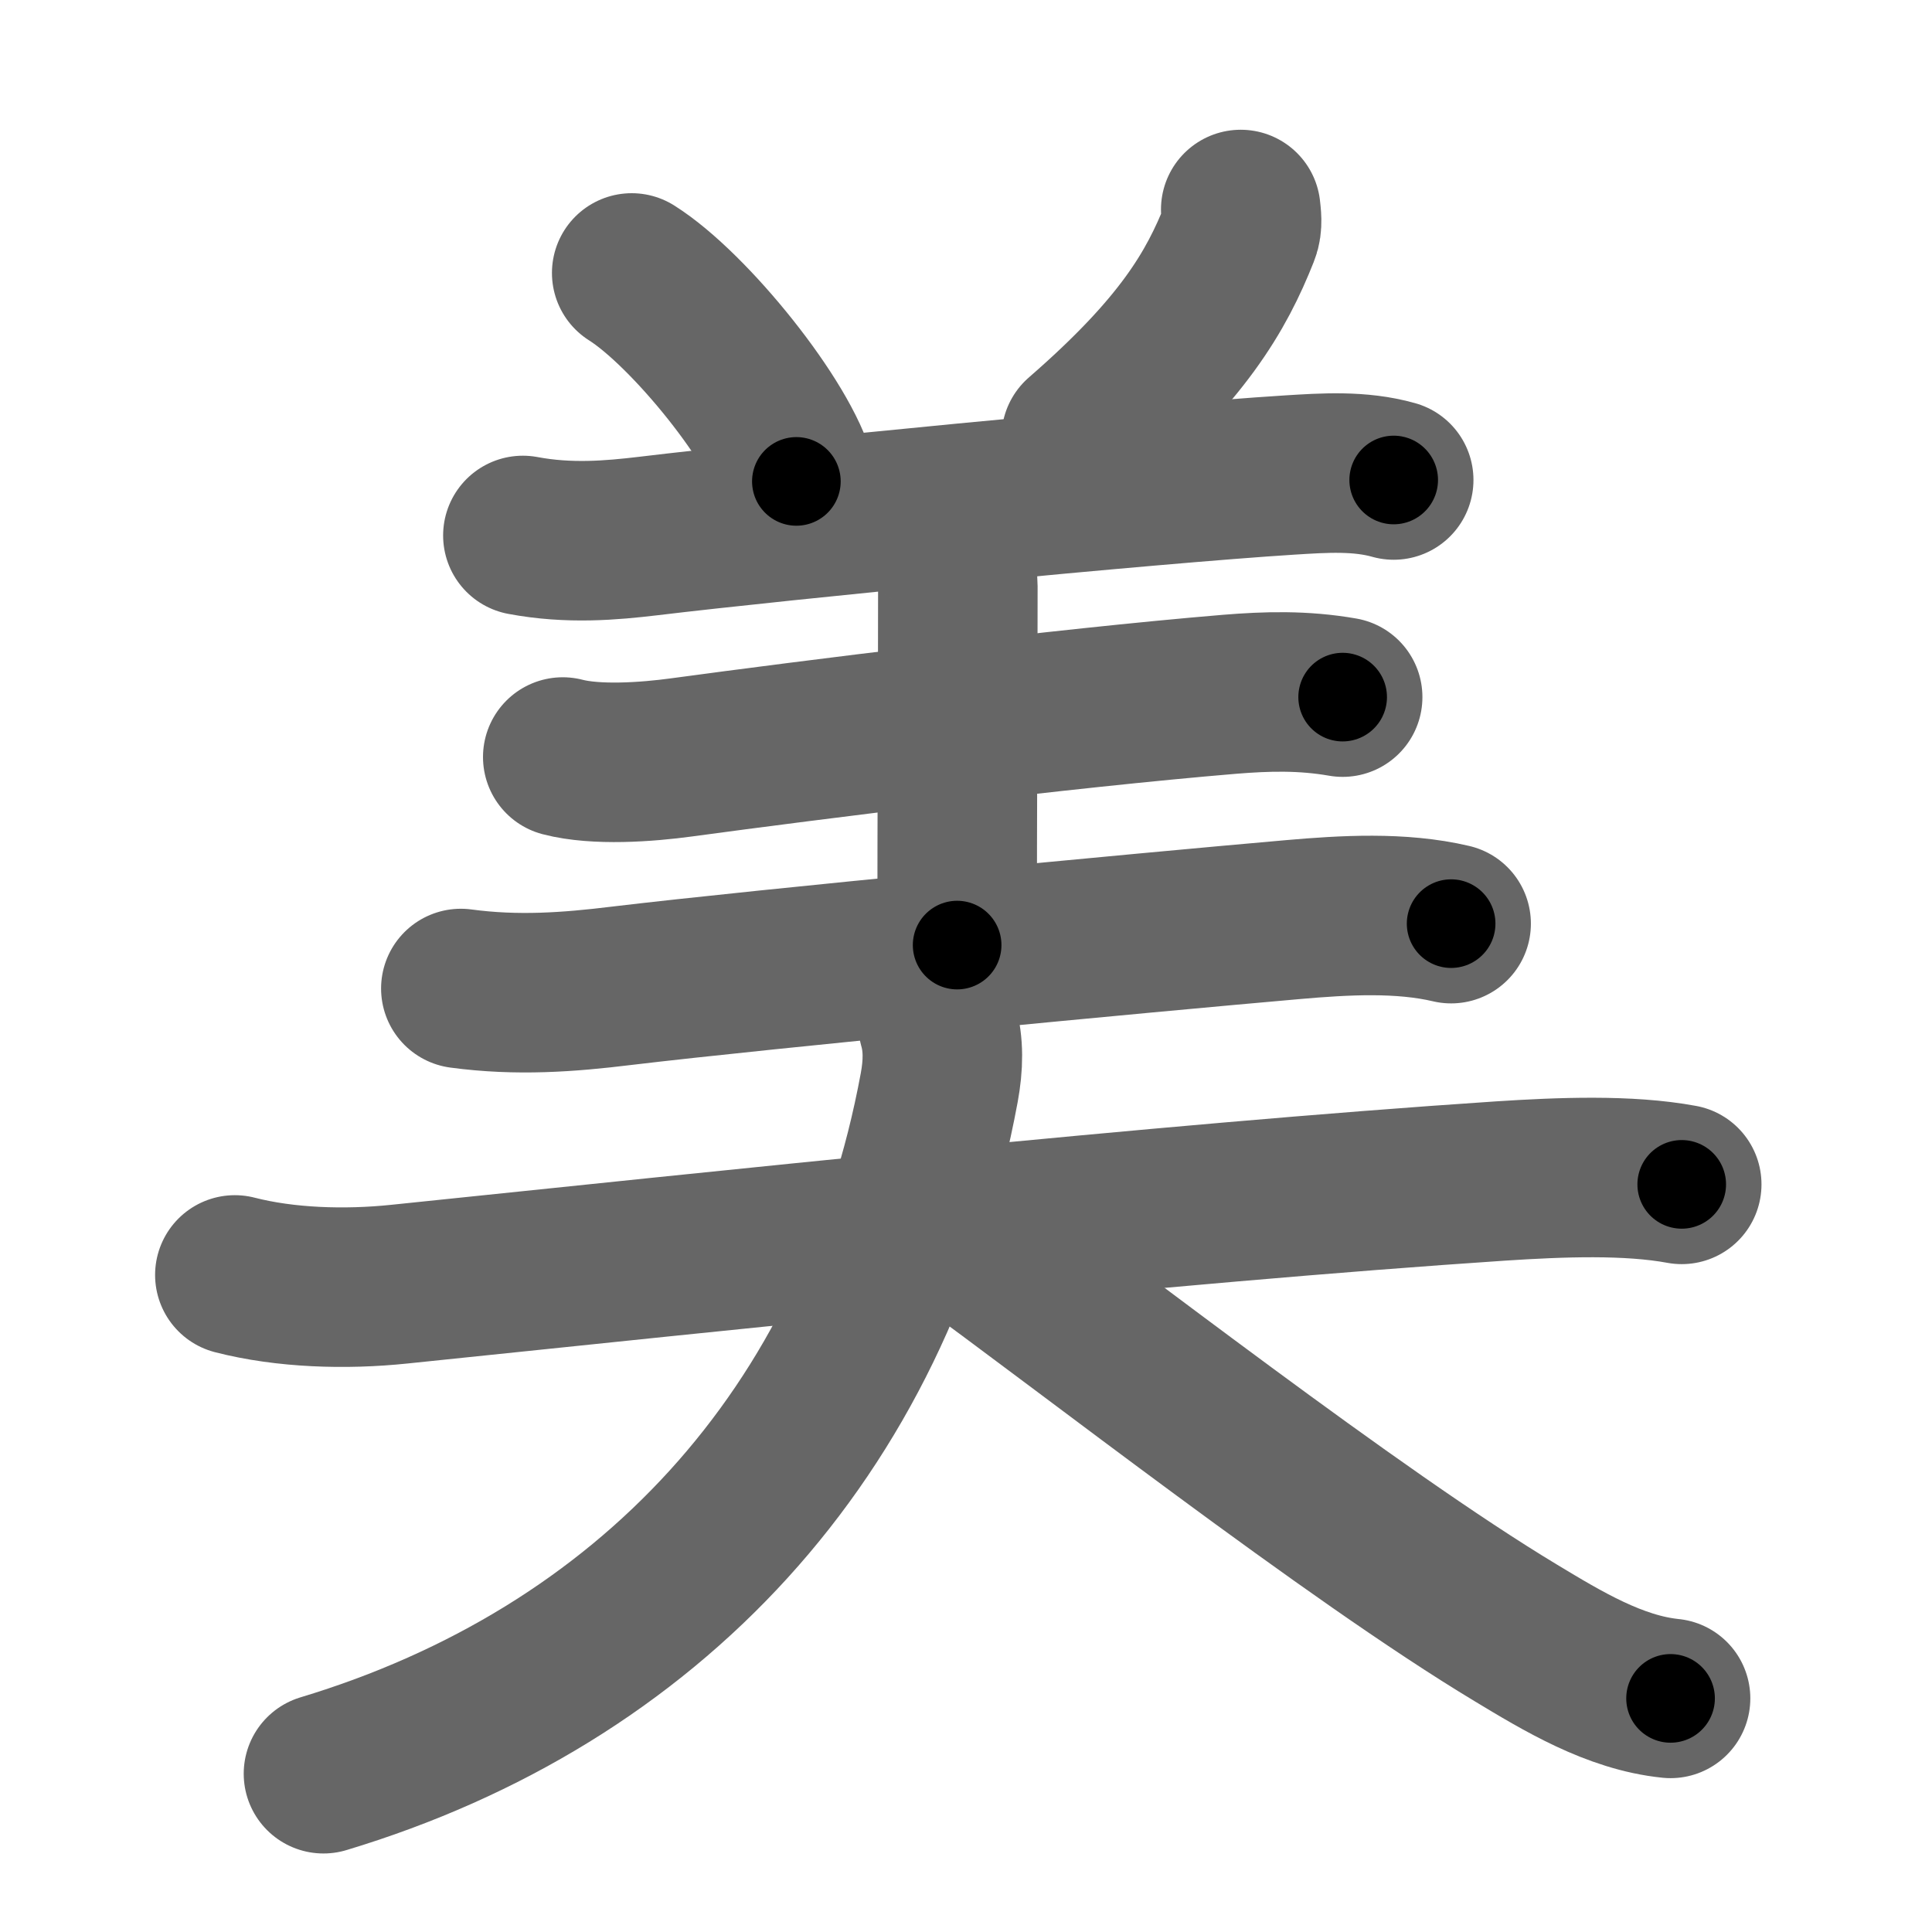 <svg xmlns="http://www.w3.org/2000/svg" width="109" height="109" viewBox="0 0 109 109" id="7f8e"><g fill="none" stroke="#666" stroke-width="9" stroke-linecap="round" stroke-linejoin="round"><g><g><path d="M35.64,15.4c3.28,2.07,8.47,8.53,9.29,11.76" /><path d="M70,11.82c0.03,0.32,0.12,0.85-0.06,1.29c-1.32,3.33-3.19,6.58-8.94,11.58" /><path d="M29.5,30.21c2.61,0.49,4.98,0.28,7.09,0.03c7.38-0.89,28.24-2.94,36.17-3.44c1.94-0.12,3.96-0.26,5.87,0.28" /><path d="M52.49,29.82c0.86,0.5,1.55,2.24,1.55,3.25c0,6-0.04,12.25-0.04,20.25" /><path d="M31.75,42.71c1.88,0.49,4.73,0.29,6.71,0.02c7.22-0.98,21.44-2.77,30.92-3.56c2.09-0.17,4.13-0.23,6.37,0.16" /><path d="M26,55.77c3.19,0.43,6.1,0.21,9.04-0.15c8.29-0.99,29.45-3,37.93-3.74c2.86-0.25,6.06-0.44,8.9,0.23" /></g><g><path d="M13.25,71.93c2.84,0.73,6.21,0.84,9.28,0.52c18.2-1.88,42.94-4.54,62.13-5.82c3.39-0.22,7.2-0.37,10.22,0.19" /><path d="M52.93,57.82c0.32,1.12,0.29,2.29,0.06,3.54c-3.62,19.58-16.49,33.21-34.74,38.71" /><path d="M54,69.57c7.37,5.33,22.27,16.99,31.51,22.55c2.65,1.6,5.59,3.38,8.74,3.7" /></g></g></g><g fill="none" stroke="#000" stroke-width="5" stroke-linecap="round" stroke-linejoin="round"><path d="M35.64,15.4c3.28,2.07,8.47,8.53,9.29,11.76" stroke-dasharray="15.192" stroke-dashoffset="15.192"><animate attributeName="stroke-dashoffset" values="15.192;15.192;0" dur="0.152s" fill="freeze" begin="0s;7f8e.click" /></path><path d="M70,11.82c0.03,0.32,0.12,0.85-0.06,1.29c-1.32,3.33-3.19,6.58-8.94,11.58" stroke-dasharray="16.095" stroke-dashoffset="16.095"><animate attributeName="stroke-dashoffset" values="16.095" fill="freeze" begin="7f8e.click" /><animate attributeName="stroke-dashoffset" values="16.095;16.095;0" keyTimes="0;0.486;1" dur="0.313s" fill="freeze" begin="0s;7f8e.click" /></path><path d="M29.5,30.21c2.61,0.49,4.98,0.28,7.09,0.03c7.38-0.89,28.24-2.94,36.17-3.44c1.94-0.12,3.96-0.26,5.87,0.28" stroke-dasharray="49.363" stroke-dashoffset="49.363"><animate attributeName="stroke-dashoffset" values="49.363" fill="freeze" begin="7f8e.click" /><animate attributeName="stroke-dashoffset" values="49.363;49.363;0" keyTimes="0;0.388;1" dur="0.807s" fill="freeze" begin="0s;7f8e.click" /></path><path d="M52.49,29.82c0.86,0.5,1.55,2.24,1.55,3.25c0,6-0.04,12.25-0.04,20.25" stroke-dasharray="23.967" stroke-dashoffset="23.967"><animate attributeName="stroke-dashoffset" values="23.967" fill="freeze" begin="7f8e.click" /><animate attributeName="stroke-dashoffset" values="23.967;23.967;0" keyTimes="0;0.771;1" dur="1.047s" fill="freeze" begin="0s;7f8e.click" /></path><path d="M31.75,42.71c1.88,0.49,4.73,0.29,6.71,0.02c7.22-0.98,21.44-2.77,30.92-3.56c2.09-0.17,4.13-0.23,6.37,0.16" stroke-dasharray="44.264" stroke-dashoffset="44.264"><animate attributeName="stroke-dashoffset" values="44.264" fill="freeze" begin="7f8e.click" /><animate attributeName="stroke-dashoffset" values="44.264;44.264;0" keyTimes="0;0.703;1" dur="1.49s" fill="freeze" begin="0s;7f8e.click" /></path><path d="M26,55.77c3.19,0.43,6.1,0.21,9.04-0.15c8.29-0.99,29.45-3,37.93-3.74c2.86-0.25,6.06-0.44,8.9,0.23" stroke-dasharray="56.124" stroke-dashoffset="56.124"><animate attributeName="stroke-dashoffset" values="56.124" fill="freeze" begin="7f8e.click" /><animate attributeName="stroke-dashoffset" values="56.124;56.124;0" keyTimes="0;0.726;1" dur="2.051s" fill="freeze" begin="0s;7f8e.click" /></path><path d="M13.25,71.93c2.84,0.73,6.21,0.84,9.28,0.52c18.2-1.88,42.94-4.54,62.13-5.82c3.39-0.22,7.2-0.37,10.22,0.19" stroke-dasharray="81.994" stroke-dashoffset="81.994"><animate attributeName="stroke-dashoffset" values="81.994" fill="freeze" begin="7f8e.click" /><animate attributeName="stroke-dashoffset" values="81.994;81.994;0" keyTimes="0;0.769;1" dur="2.667s" fill="freeze" begin="0s;7f8e.click" /></path><path d="M52.93,57.82c0.32,1.12,0.29,2.29,0.06,3.54c-3.62,19.58-16.49,33.21-34.74,38.71" stroke-dasharray="58.46" stroke-dashoffset="58.46"><animate attributeName="stroke-dashoffset" values="58.46" fill="freeze" begin="7f8e.click" /><animate attributeName="stroke-dashoffset" values="58.46;58.46;0" keyTimes="0;0.82;1" dur="3.252s" fill="freeze" begin="0s;7f8e.click" /></path><path d="M54,69.57c7.37,5.33,22.27,16.99,31.51,22.55c2.65,1.6,5.59,3.38,8.74,3.7" stroke-dasharray="48.333" stroke-dashoffset="48.333"><animate attributeName="stroke-dashoffset" values="48.333" fill="freeze" begin="7f8e.click" /><animate attributeName="stroke-dashoffset" values="48.333;48.333;0" keyTimes="0;0.871;1" dur="3.735s" fill="freeze" begin="0s;7f8e.click" /></path></g></svg>